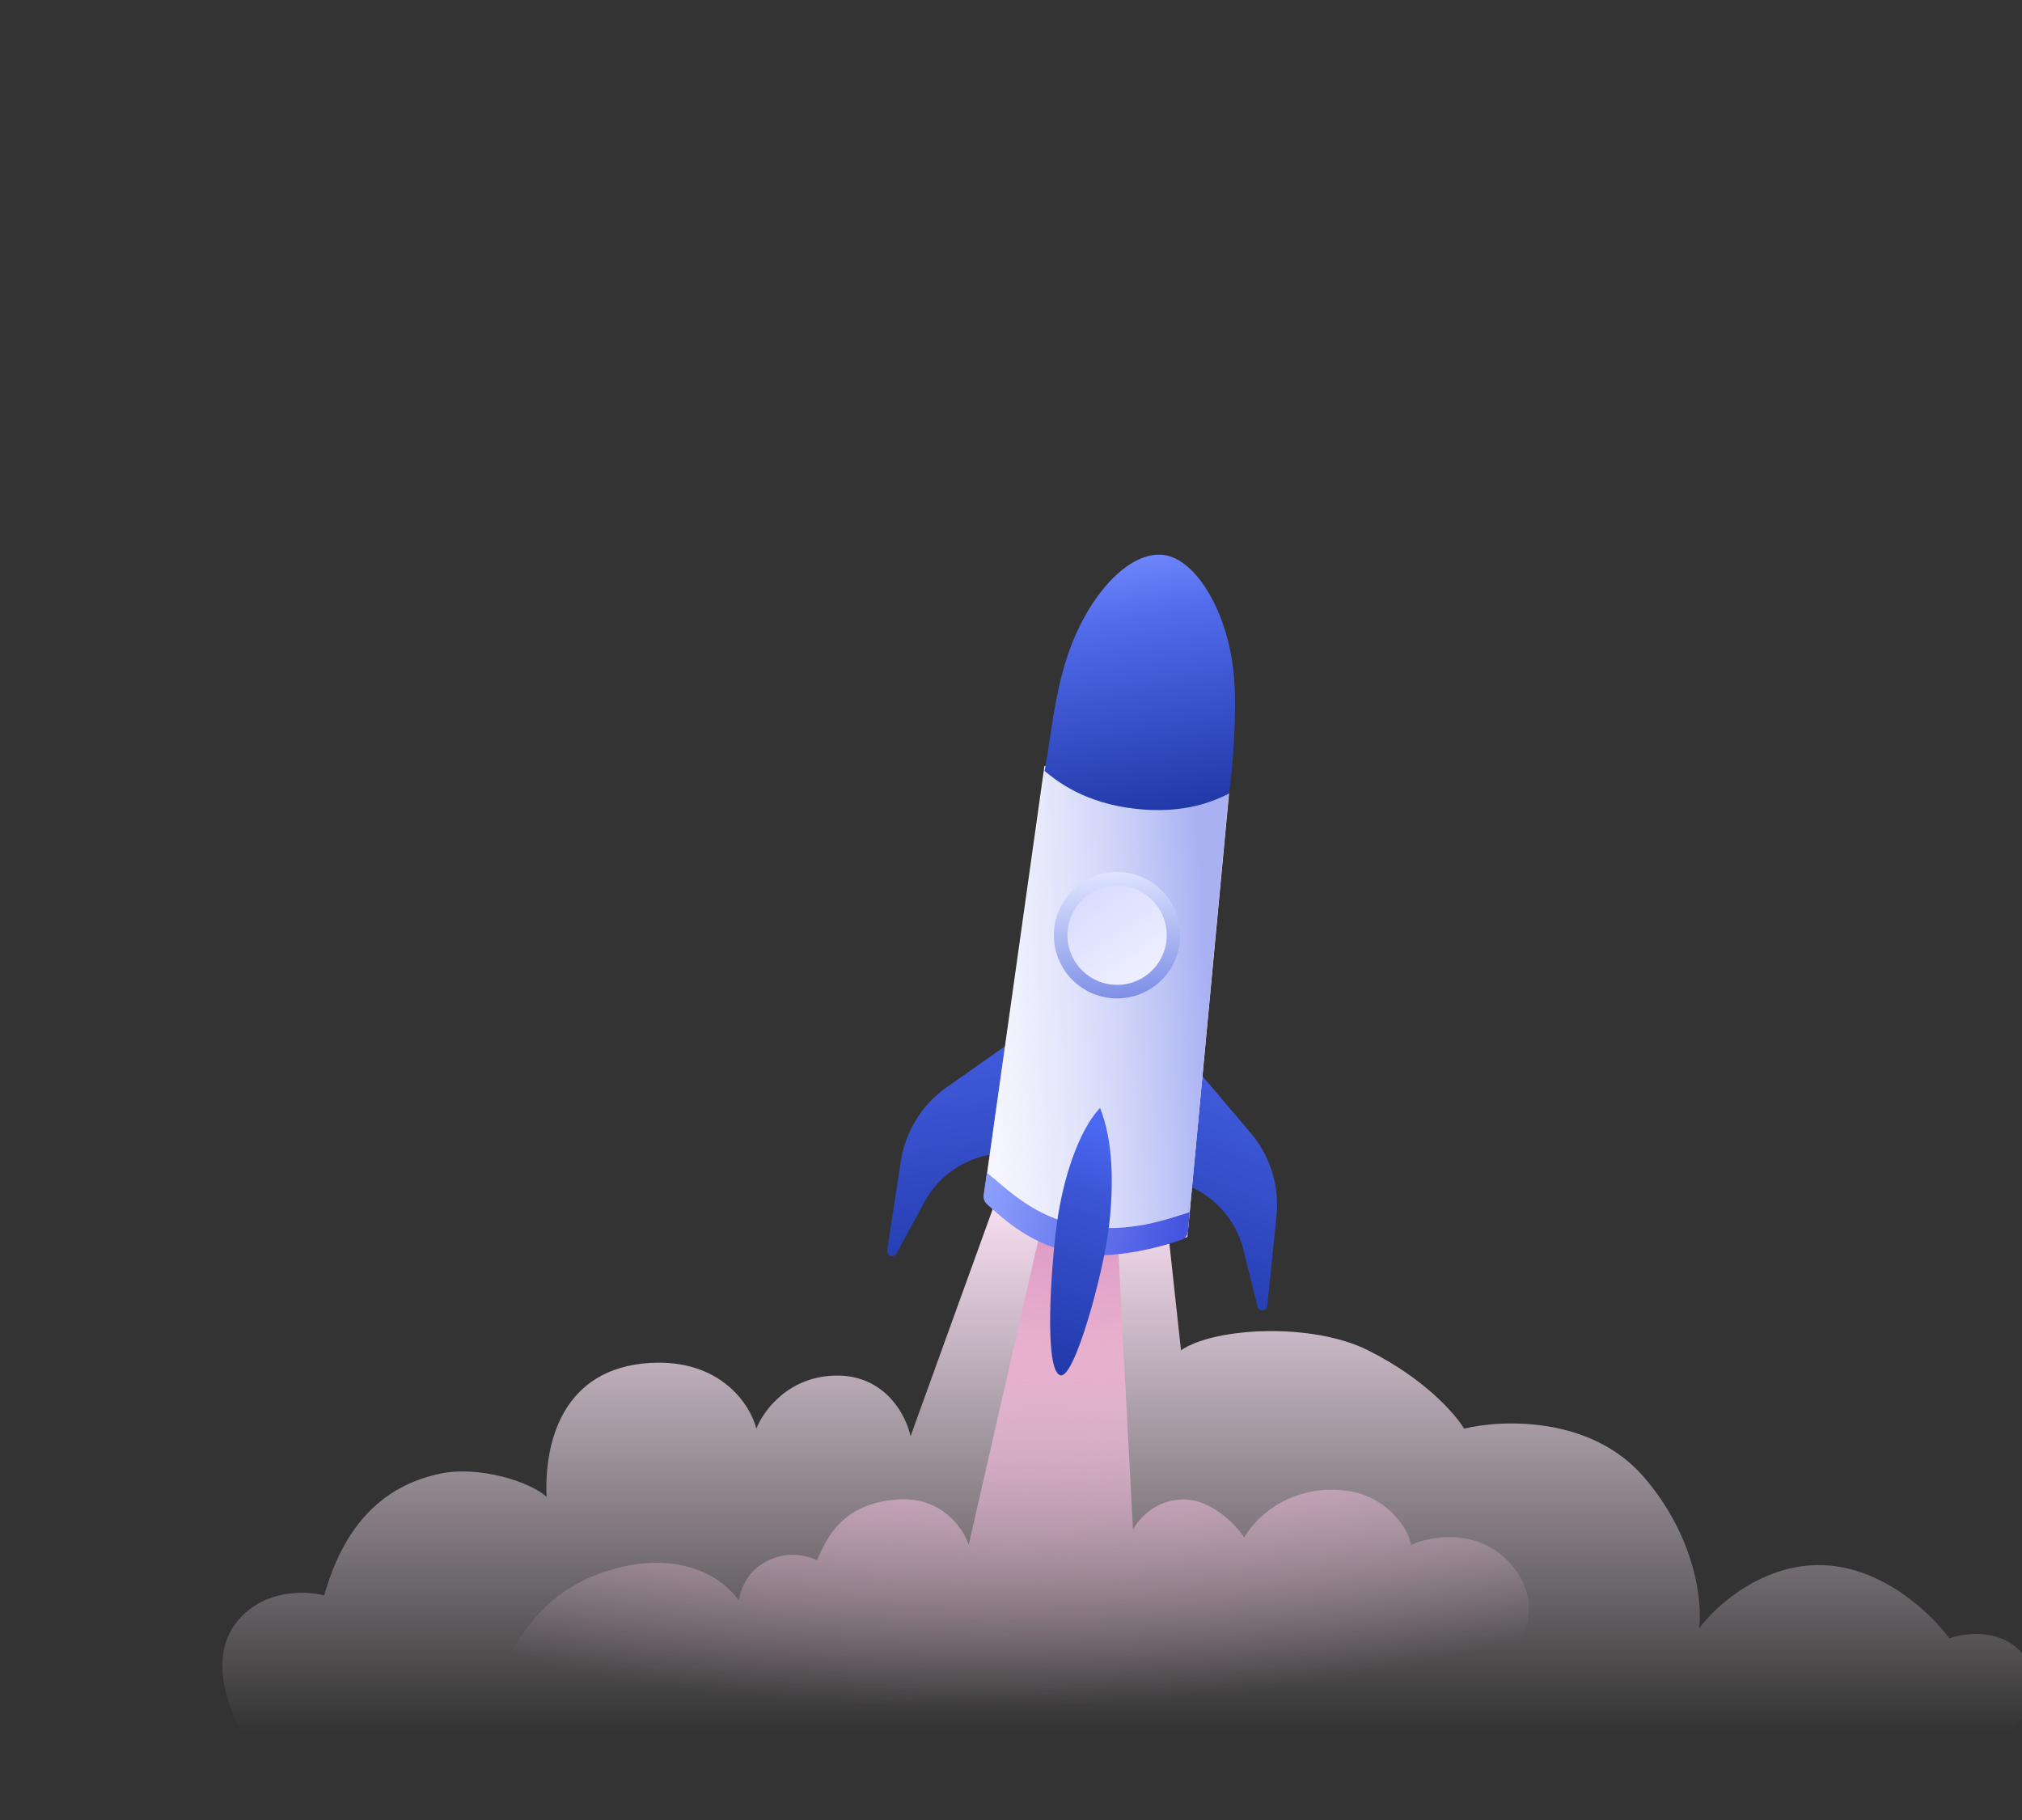 <svg width="400" height="360" viewBox="0 0 400 360" fill="none" xmlns="http://www.w3.org/2000/svg">
<rect x="0" y="0" width="400" height="360" fill="#333333" stroke="none"/>
<path d="M180.128 284.092L197.128 237.092L231.128 244.092L233.628 267.092C240.128 262.592 259.428 261.492 270.628 267.092C281.828 272.692 287.962 279.758 289.628 282.592C297.128 280.758 314.728 280.092 325.128 292.092C335.528 304.092 336.795 317.092 336.128 322.092C339.295 317.758 348.628 309.192 360.628 309.592C372.628 309.992 382.295 319.425 385.628 324.092C388.295 323.092 394.728 322.092 399.128 326.092C404.628 331.092 400.628 340.592 398.128 342.092C397.029 342.752 306.007 361.233 216.128 361.983C142.526 362.596 69.689 346.095 47.628 342.092C45.128 337.925 41.428 327.892 46.628 321.092C51.828 314.292 60.462 314.592 64.128 315.592C68.628 299.592 77.628 293.483 87.128 291.483C94.728 289.883 104.962 293.092 108.128 296.092C107.628 285.592 111.128 270.592 128.628 269.592C142.628 268.792 148.462 277.925 149.628 282.592C150.962 279.092 156.028 272.092 165.628 272.092C175.228 272.092 179.295 280.092 180.128 284.092Z" fill="url(#paint0_linear_5804_42766)"/>
<path d="M191.628 305.592L206.128 242.092L221.128 245.483L224.128 302.592C225.128 300.592 228.528 296.592 234.128 296.592C239.728 296.592 244.462 301.592 246.128 304.092C250.128 297.592 258.128 293.483 267.128 294.983C274.328 296.183 278.795 302.425 279.128 305.592C282.795 303.925 291.728 302.192 298.128 308.592C304.528 314.992 302.462 321.925 300.628 324.592C315.828 322.992 323.628 335.925 325.628 342.592C325.628 342.592 269.128 362.983 214.128 361.483C159.128 359.983 94.128 342.983 94.128 342.983C100.128 325.983 106.128 314.983 120.628 310.592C134.506 306.39 143.128 312.092 146.128 316.592C146.628 313.983 147.985 310.497 152.128 308.592C155.628 306.983 158.795 307.425 161.628 308.592C163.628 304.092 166.611 297.381 177.628 296.592C186.128 295.983 190.628 302.258 191.628 305.592Z" fill="url(#paint1_radial_5804_42766)"/>
<path d="M187.306 215.039L201.628 204.982L197.628 228.155C191.389 228.671 185.831 232.3 182.849 237.805L177.37 247.921C176.836 248.907 175.332 248.402 175.502 247.293L178.204 229.704C179.114 223.78 182.401 218.484 187.306 215.039Z" fill="url(#paint2_linear_5804_42766)"/>
<path d="M247.406 224.086L236.078 210.747L234.113 234.179C240.021 236.251 244.486 241.163 245.985 247.241L248.74 258.411C249.009 259.5 250.591 259.389 250.706 258.273L252.521 240.571C253.132 234.609 251.285 228.655 247.406 224.086Z" fill="url(#paint3_linear_5804_42766)"/>
<path d="M194.674 236.29L206.628 151.484L243.128 156.983L234.891 244.662C231.198 246.041 221.519 248.491 212.342 247.257C203.166 246.023 196.74 239.432 194.674 236.29Z" fill="white"/>
<path d="M194.835 235.165L206.628 152.482L243.128 156.482L235.066 242.787C234.959 243.933 234.21 244.922 233.11 245.258C228.626 246.628 220.295 248.325 212.342 247.256C203.988 246.132 197.914 240.569 195.334 237.21C194.888 236.631 194.731 235.889 194.835 235.165Z" fill="url(#paint4_linear_5804_42766)"/>
<path d="M211.428 128.983C208.428 137.483 207.628 147.983 206.628 152.483C209.205 154.614 214.565 158.847 224.628 159.983C234.692 161.12 240.63 158.185 243.128 156.983C243.806 152.397 244.732 141.526 244.128 133.983C243.128 121.484 236.753 110.623 230.231 109.775C223.442 108.892 215.487 117.484 211.428 128.983Z" fill="url(#paint5_linear_5804_42766)"/>
<path d="M214.128 242.483C204.539 240.969 198.895 234.816 195.228 231.982L194.588 236.382C194.489 237.066 194.749 237.752 195.266 238.211C198.543 241.126 203.957 246.364 213.128 247.982C219.79 249.158 229.065 246.888 233.77 245.217C234.486 244.963 234.967 244.303 235.027 243.546L235.328 239.782C230.995 241.116 223.628 243.982 214.128 242.483Z" fill="url(#paint6_linear_5804_42766)"/>
<circle cx="220.985" cy="184.988" r="12.5" transform="rotate(-1.337 220.985 184.988)" fill="url(#paint7_linear_5804_42766)"/>
<circle cx="220.984" cy="184.988" r="9.823" transform="rotate(-1.337 220.984 184.988)" fill="url(#paint8_linear_5804_42766)"/>
<path d="M219.296 243.3C220.429 234.307 220.175 225.468 217.608 219.152C213.346 223.703 210.267 233.217 209.075 242.036C207.884 250.856 206.508 271.15 209.776 272.034C212.584 272.793 218.215 251.887 219.296 243.3Z" fill="url(#paint9_linear_5804_42766)"/>
<defs>
<linearGradient id="paint0_linear_5804_42766" x1="222.944" y1="237.092" x2="222.944" y2="342.754" gradientUnits="userSpaceOnUse">
<stop stop-color="#FAE0F4"/>
<stop offset="1" stop-color="#FFEFFB" stop-opacity="0"/>
</linearGradient>
<radialGradient id="paint1_radial_5804_42766" cx="0" cy="0" r="1" gradientUnits="userSpaceOnUse" gradientTransform="translate(215.628 241.983) rotate(86.456) scale(94.975 208.681)">
<stop offset="0.016" stop-color="#DD9AC6"/>
<stop offset="0.229" stop-color="#E8AECD"/>
<stop offset="1" stop-color="#FFCFEC" stop-opacity="0"/>
</radialGradient>
<linearGradient id="paint2_linear_5804_42766" x1="181.402" y1="204.982" x2="189.029" y2="262.548" gradientUnits="userSpaceOnUse">
<stop stop-color="#435EE0"/>
<stop offset="1" stop-color="#1D34A3"/>
<stop offset="1" stop-color="#98A0E9"/>
</linearGradient>
<linearGradient id="paint3_linear_5804_42766" x1="255.653" y1="215.841" x2="233.773" y2="269.63" gradientUnits="userSpaceOnUse">
<stop stop-color="#435EE0"/>
<stop offset="1" stop-color="#1D34A3"/>
<stop offset="1" stop-color="#98A0E9"/>
</linearGradient>
<linearGradient id="paint4_linear_5804_42766" x1="239.917" y1="215.06" x2="173.215" y2="218.706" gradientUnits="userSpaceOnUse">
<stop stop-color="#A9B1F3"/>
<stop offset="1" stop-color="white" stop-opacity="0"/>
</linearGradient>
<linearGradient id="paint5_linear_5804_42766" x1="228.131" y1="107.484" x2="238.131" y2="163.985" gradientUnits="userSpaceOnUse">
<stop stop-color="#738AFD"/>
<stop offset="0.245" stop-color="#516BEB"/>
<stop offset="1" stop-color="#1B32A0"/>
</linearGradient>
<linearGradient id="paint6_linear_5804_42766" x1="194.628" y1="237.483" x2="234.628" y2="246.983" gradientUnits="userSpaceOnUse">
<stop stop-color="#8D9FFC"/>
<stop offset="1" stop-color="#4251DF"/>
</linearGradient>
<linearGradient id="paint7_linear_5804_42766" x1="220.985" y1="172.488" x2="222.708" y2="203.029" gradientUnits="userSpaceOnUse">
<stop stop-color="#DFE4FF"/>
<stop offset="1" stop-color="#687CE2"/>
</linearGradient>
<linearGradient id="paint8_linear_5804_42766" x1="228.393" y1="195.159" x2="209.564" y2="166.212" gradientUnits="userSpaceOnUse">
<stop stop-color="#F1F3FF"/>
<stop offset="0.99" stop-color="#CED0FF"/>
</linearGradient>
<linearGradient id="paint9_linear_5804_42766" x1="222.628" y1="224.982" x2="203.515" y2="275.177" gradientUnits="userSpaceOnUse">
<stop stop-color="#4B68F3"/>
<stop offset="0.242" stop-color="#3B55D4"/>
<stop offset="1" stop-color="#1E35A4"/>
</linearGradient>
</defs>
</svg>
